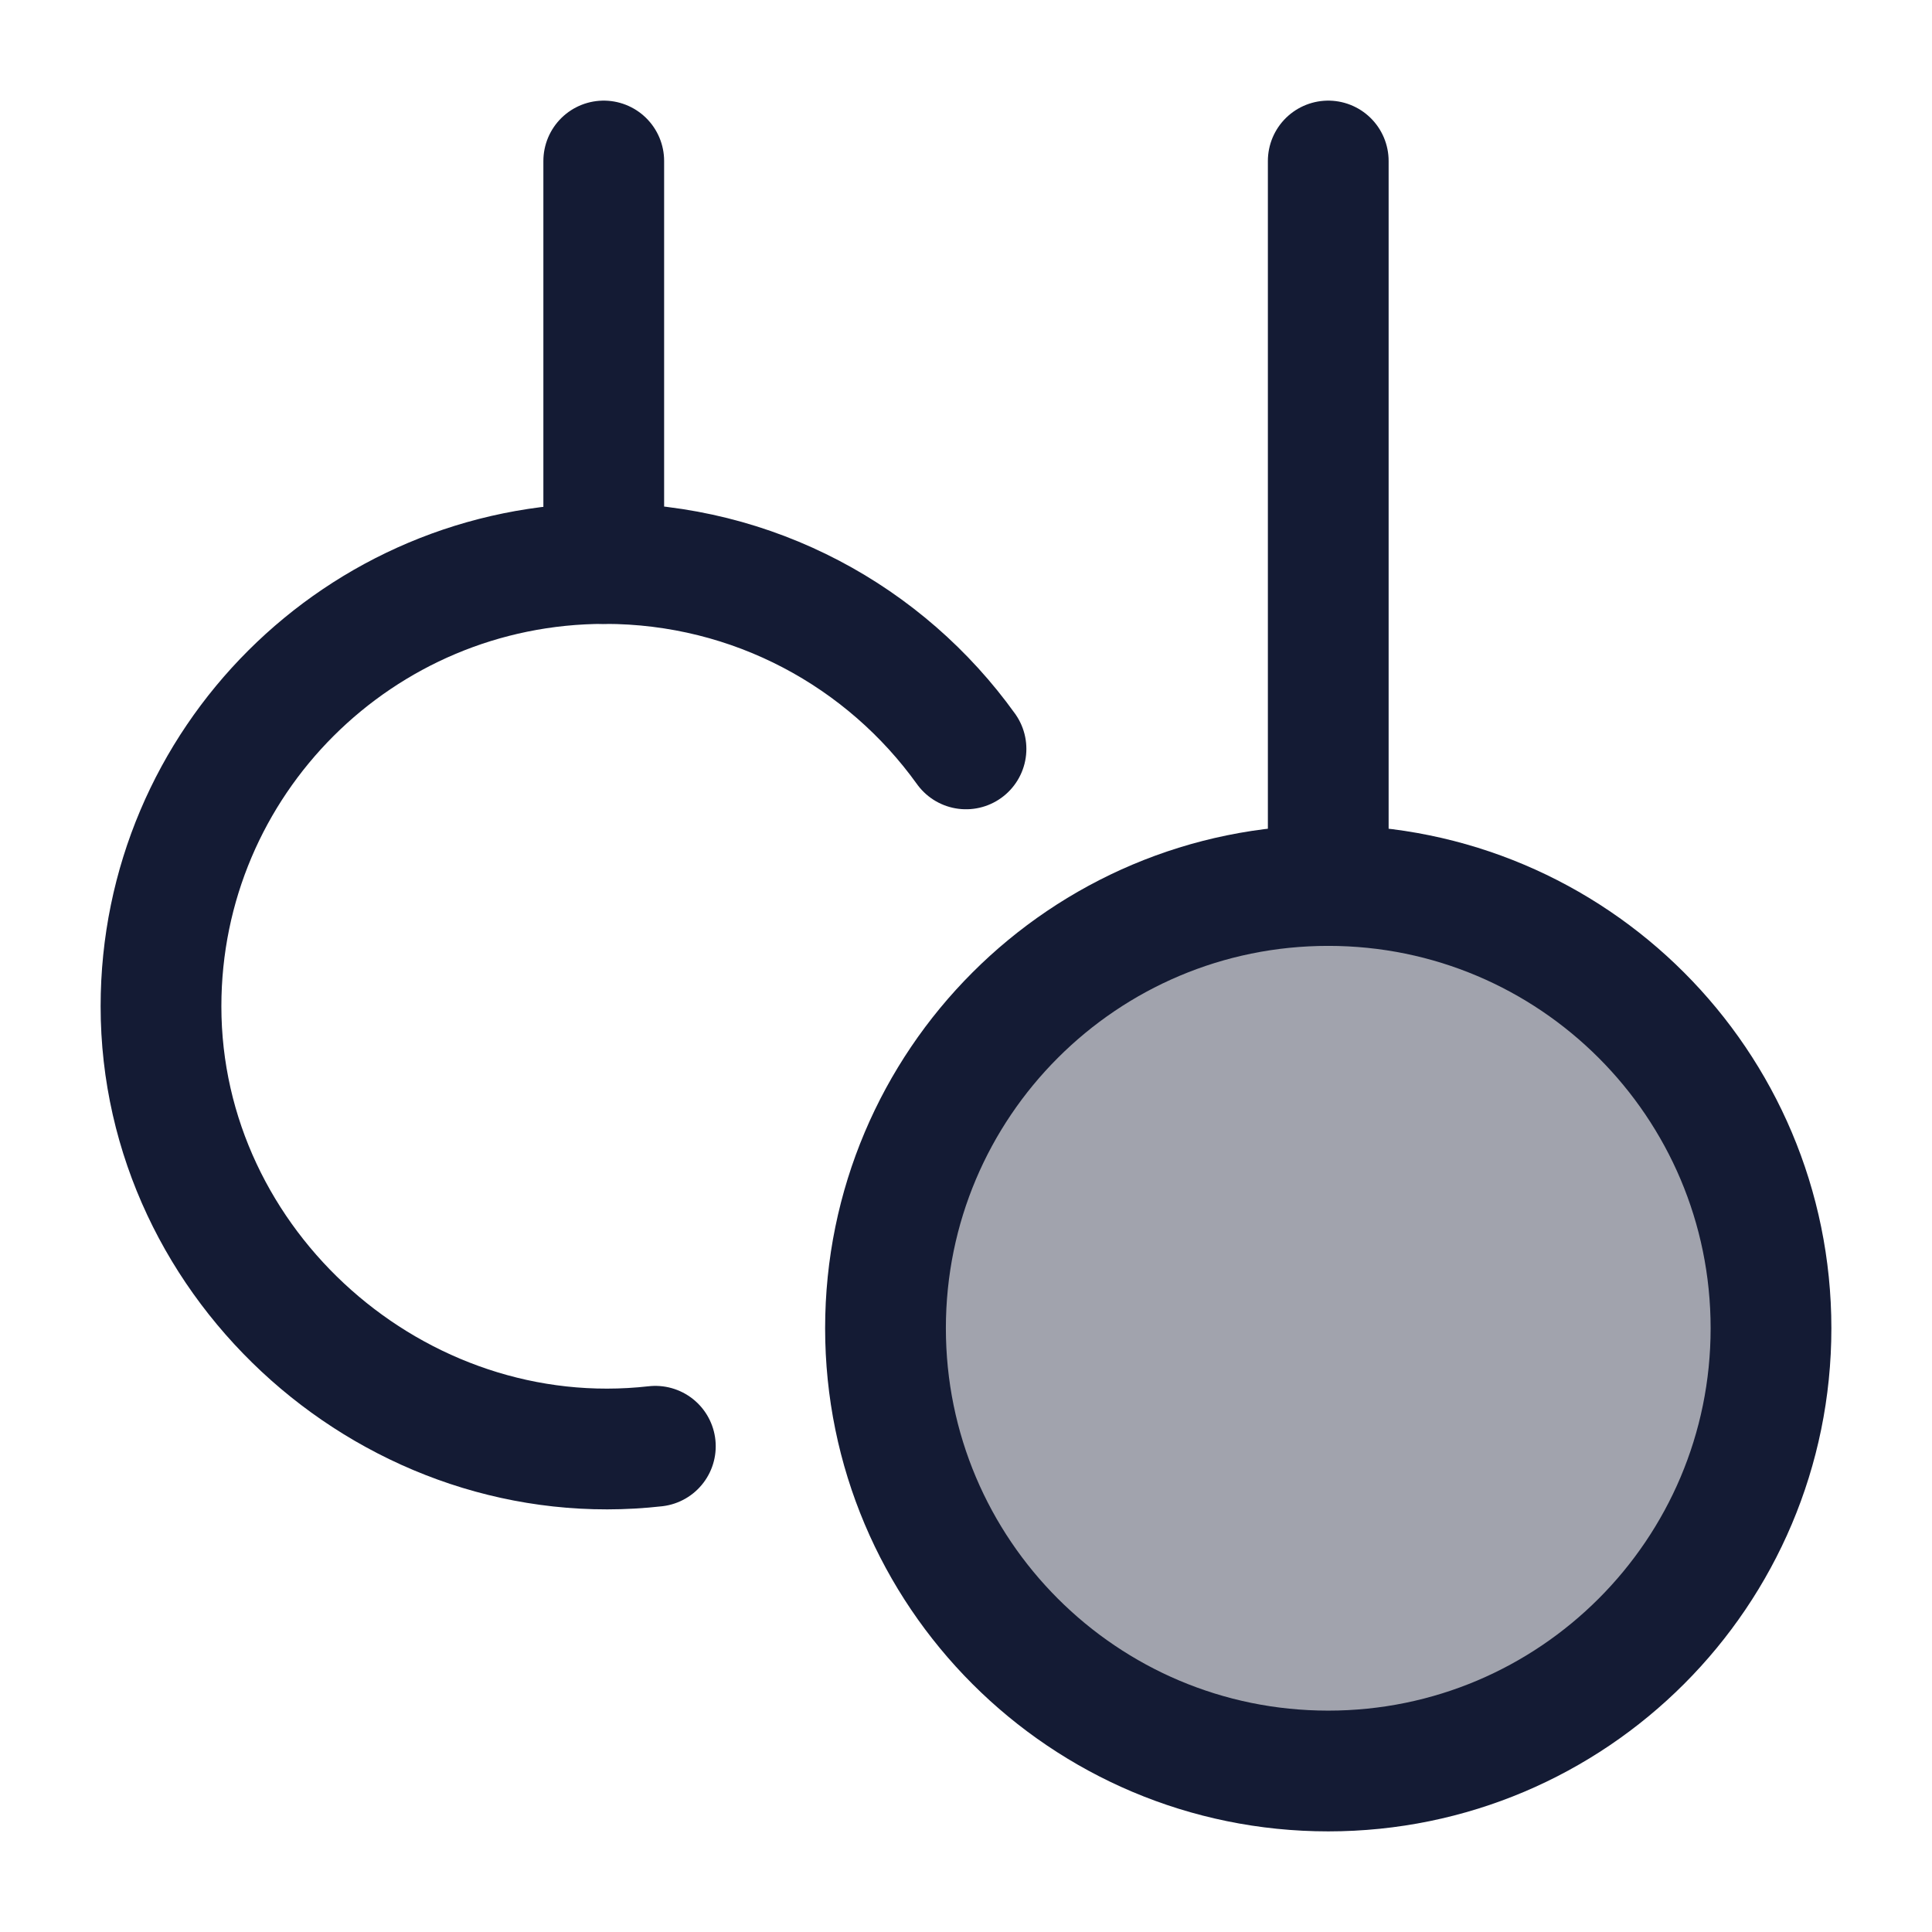 <svg width="24" height="24" viewBox="0 0 24 24" fill="none" xmlns="http://www.w3.org/2000/svg">
<path opacity="0.4" d="M16.5 22C19.538 22 22 19.538 22 16.5C22 13.462 19.538 11 16.5 11C13.462 11 11 13.462 11 16.5C11 19.538 13.462 22 16.5 22Z" fill="#141B34"/>
<path d="M16.5 22C19.538 22 22 19.538 22 16.5C22 13.462 19.538 11 16.5 11C13.462 11 11 13.462 11 16.5C11 19.538 13.462 22 16.5 22Z" stroke="#141B34" stroke-width="1.5"/>
<path d="M16.5 11V2" stroke="#141B34" stroke-width="1.5" stroke-linecap="round" stroke-linejoin="round"/>
<path d="M12 9.303C11 7.909 9.363 7 7.513 7C4.468 7 2 9.463 2 12.501C2 15.744 4.928 18.329 8.141 17.966" stroke="#141B34" stroke-width="1.5" stroke-linecap="round"/>
<path d="M7.5 7L7.5 2" stroke="#141B34" stroke-width="1.5" stroke-linecap="round" stroke-linejoin="round"/>
</svg>
